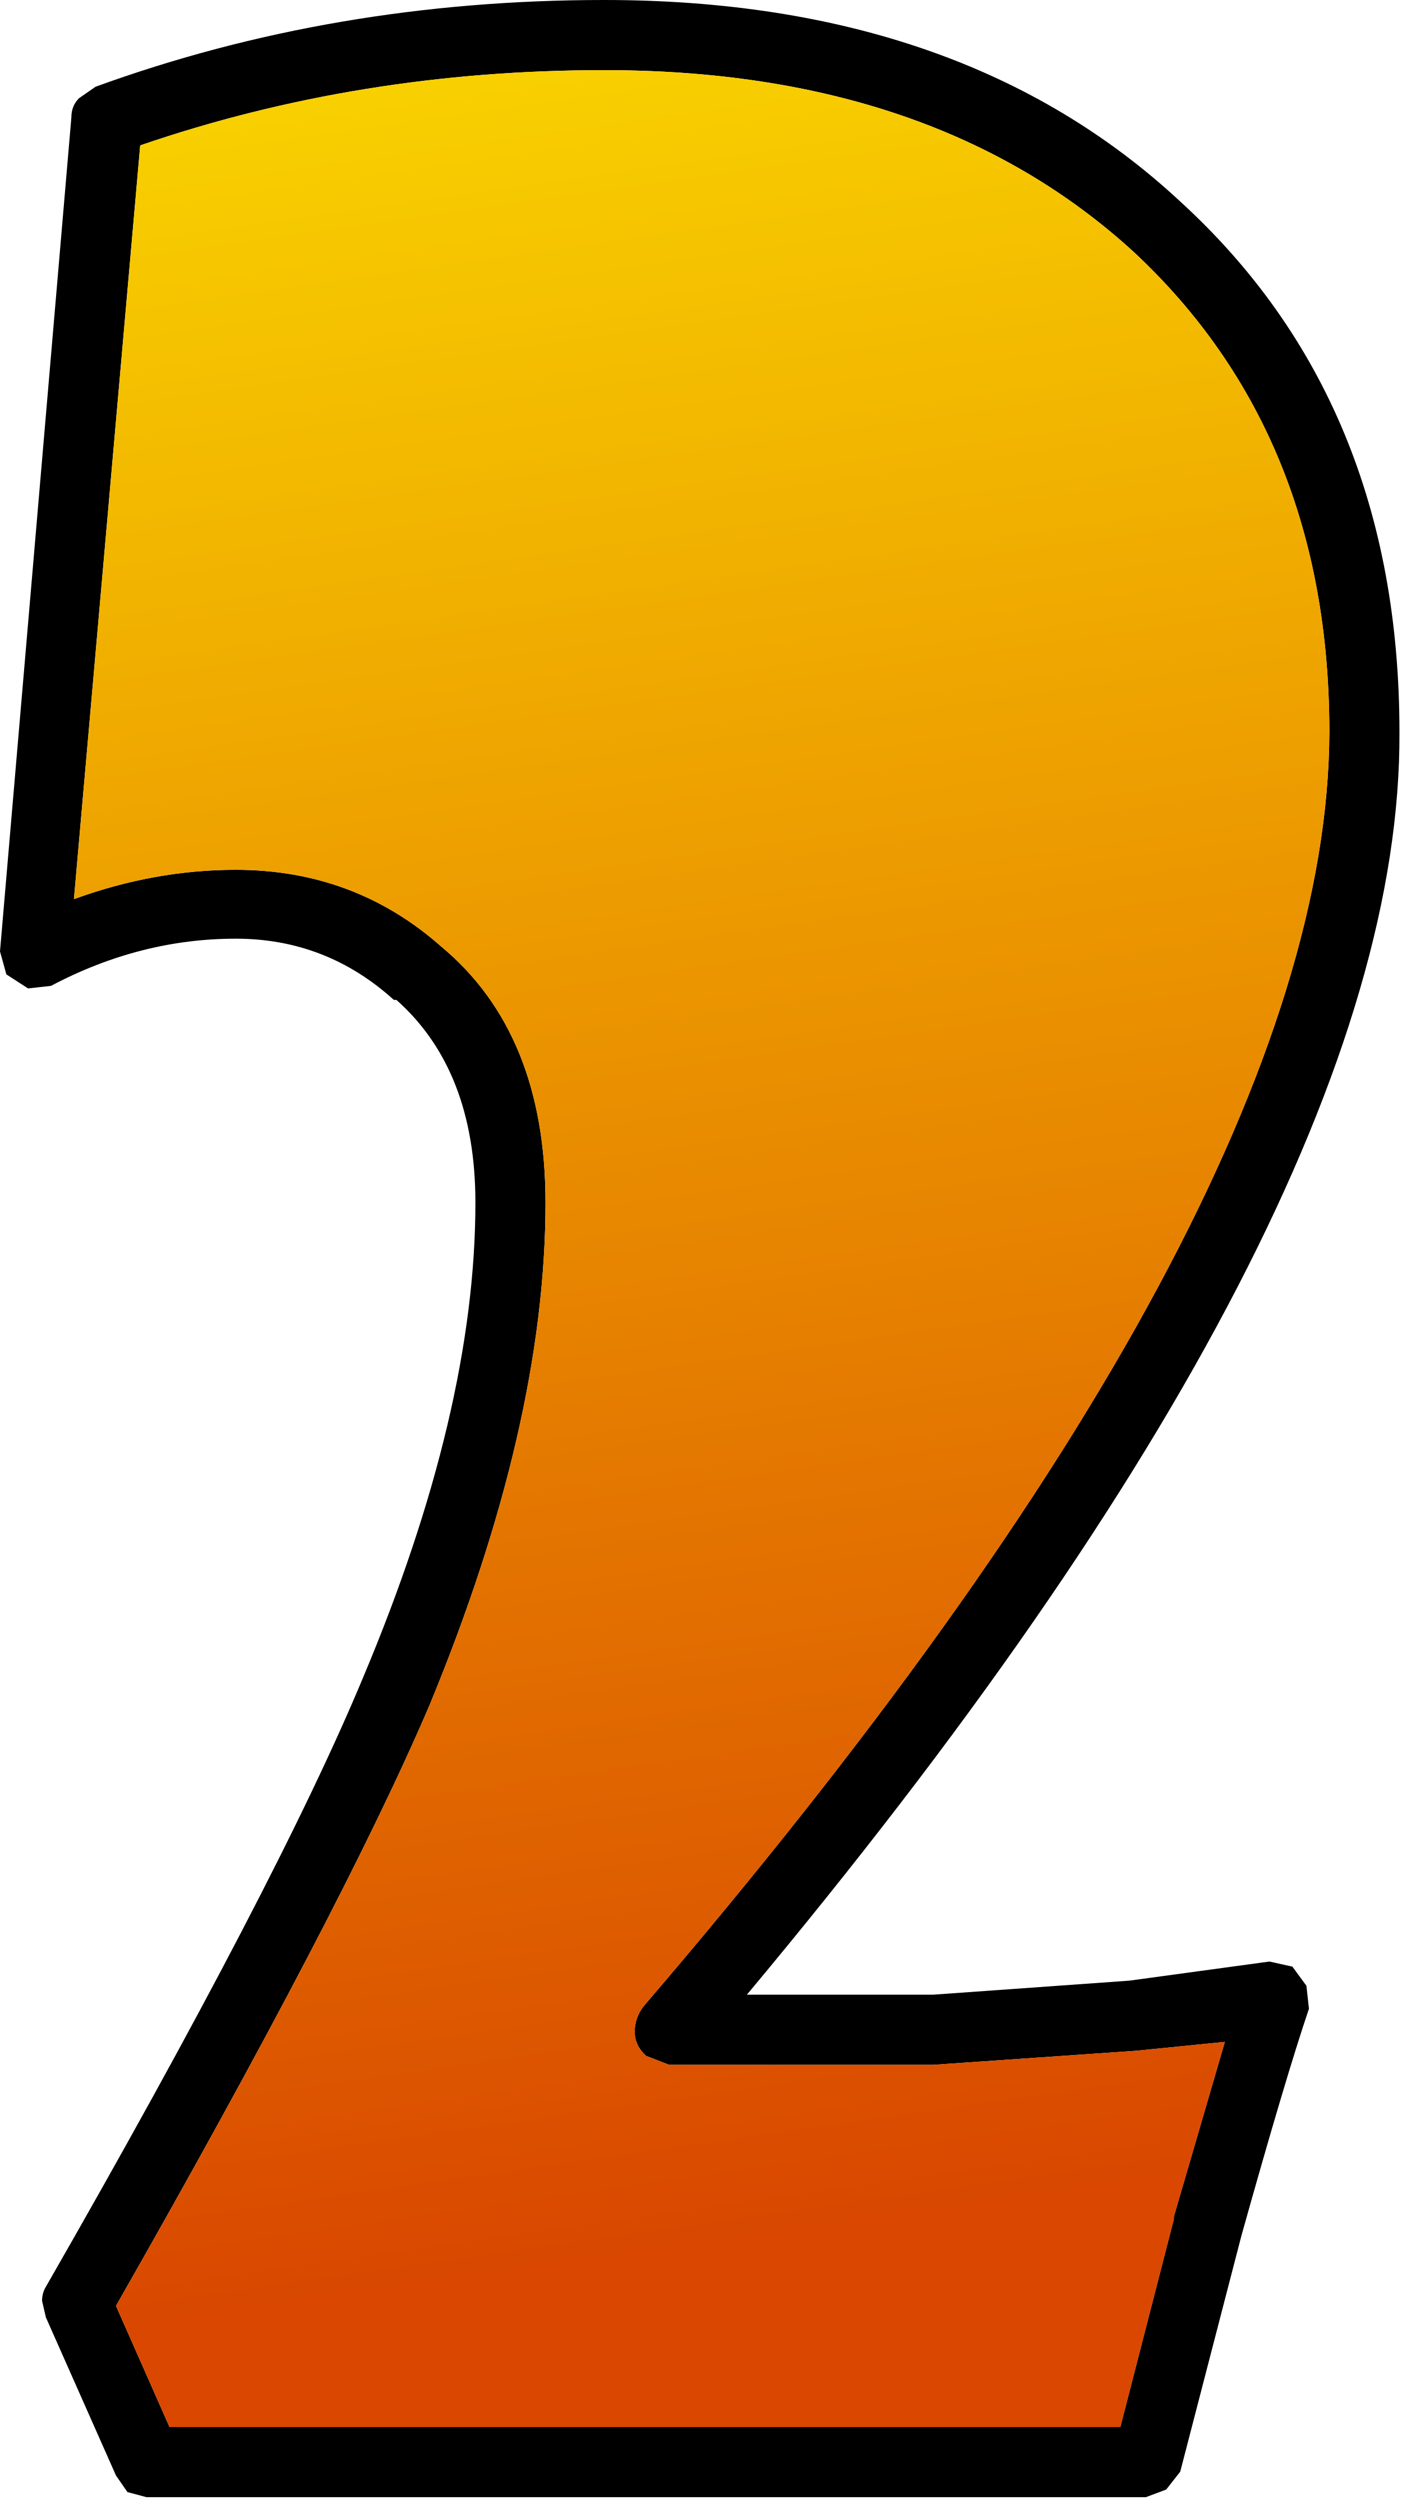 <?xml version="1.0" encoding="utf-8"?>
<svg version="1.1" id="Layer_1"
xmlns="http://www.w3.org/2000/svg"
xmlns:xlink="http://www.w3.org/1999/xlink"
xmlns:author="http://www.sothink.com"
width="55px" height="98px"
xml:space="preserve">
<g id="1" transform="matrix(1, 0, 0, 1, 0, 0)">
<path style="fill:#000000;fill-opacity:1" d="M44.5,9.9Q36.7 2.75 23.7 2.75Q14.1 2.75 5.5 5.7L2.9 35.25Q6.05 34.1 9.25 34.1Q13.9 34.1 17.3 37.1Q21.4 40.5 21.4 47.15Q21.4 55.85 16.85 66.85Q13.45 74.8 4.55 90.4L6.65 95.15L43.95 95.15L46.05 87L46.05 86.9L48.05 80.05L44.55 80.4L36.6 80.95L26.25 80.95L25.35 80.6Q24.9 80.2 24.9 79.65Q24.9 79.1 25.25 78.65Q52.1 47.35 52.15 28.7Q52.15 17.05 44.5 9.9M54.9,28.7Q55 47.45 29.3 78.2L36.6 78.2L44.3 77.65L49.8 76.9L50.7 77.1L51.25 77.85L51.35 78.75Q50.45 81.4 48.7 87.65L46.3 96.9L45.75 97.6L44.95 97.9L5.75 97.9L5 97.7L4.55 97.05L1.8 90.85L1.65 90.2Q1.65 89.9 1.8 89.65Q10.9 73.8 14.25 65.75Q18.65 55.3 18.65 47.15Q18.65 41.95 15.55 39.2L15.45 39.2Q12.8 36.8 9.25 36.8Q5.5 36.8 2 38.65L1.1 38.75L0.25 38.2L0 37.3L2.8 4.6Q2.8 4.15 3.1 3.85L3.75 3.4Q13.1 0 23.7 0Q37.8 0 46.3 7.9Q54.9 15.75 54.9 28.7" />
<linearGradient
id="LinearGradID_2" gradientUnits="userSpaceOnUse" gradientTransform="matrix(0.01, 0.063, -0.056, 0.008, 23.7, 35.9)" spreadMethod ="pad" x1="-819.2" y1="0" x2="819.2" y2="0" >
<stop  offset="0" style="stop-color:#FFEE00;stop-opacity:1" />
<stop  offset="1" style="stop-color:#D94700;stop-opacity:1" />
</linearGradient>
<path style="fill:url(#LinearGradID_2) " d="M52.15,28.7Q52.1 47.35 25.25 78.65Q24.9 79.1 24.9 79.65Q24.9 80.2 25.35 80.6L26.25 80.95L36.6 80.95L44.55 80.4L48.05 80.05L46.05 86.9L46.05 87L43.95 95.15L6.65 95.15L4.55 90.4Q13.45 74.8 16.85 66.85Q21.4 55.85 21.4 47.15Q21.4 40.5 17.3 37.1Q13.9 34.1 9.25 34.1Q6.05 34.1 2.9 35.25L5.5 5.7Q14.1 2.75 23.7 2.75Q36.7 2.75 44.5 9.9Q52.15 17.05 52.15 28.7" />
</g>
</svg>
